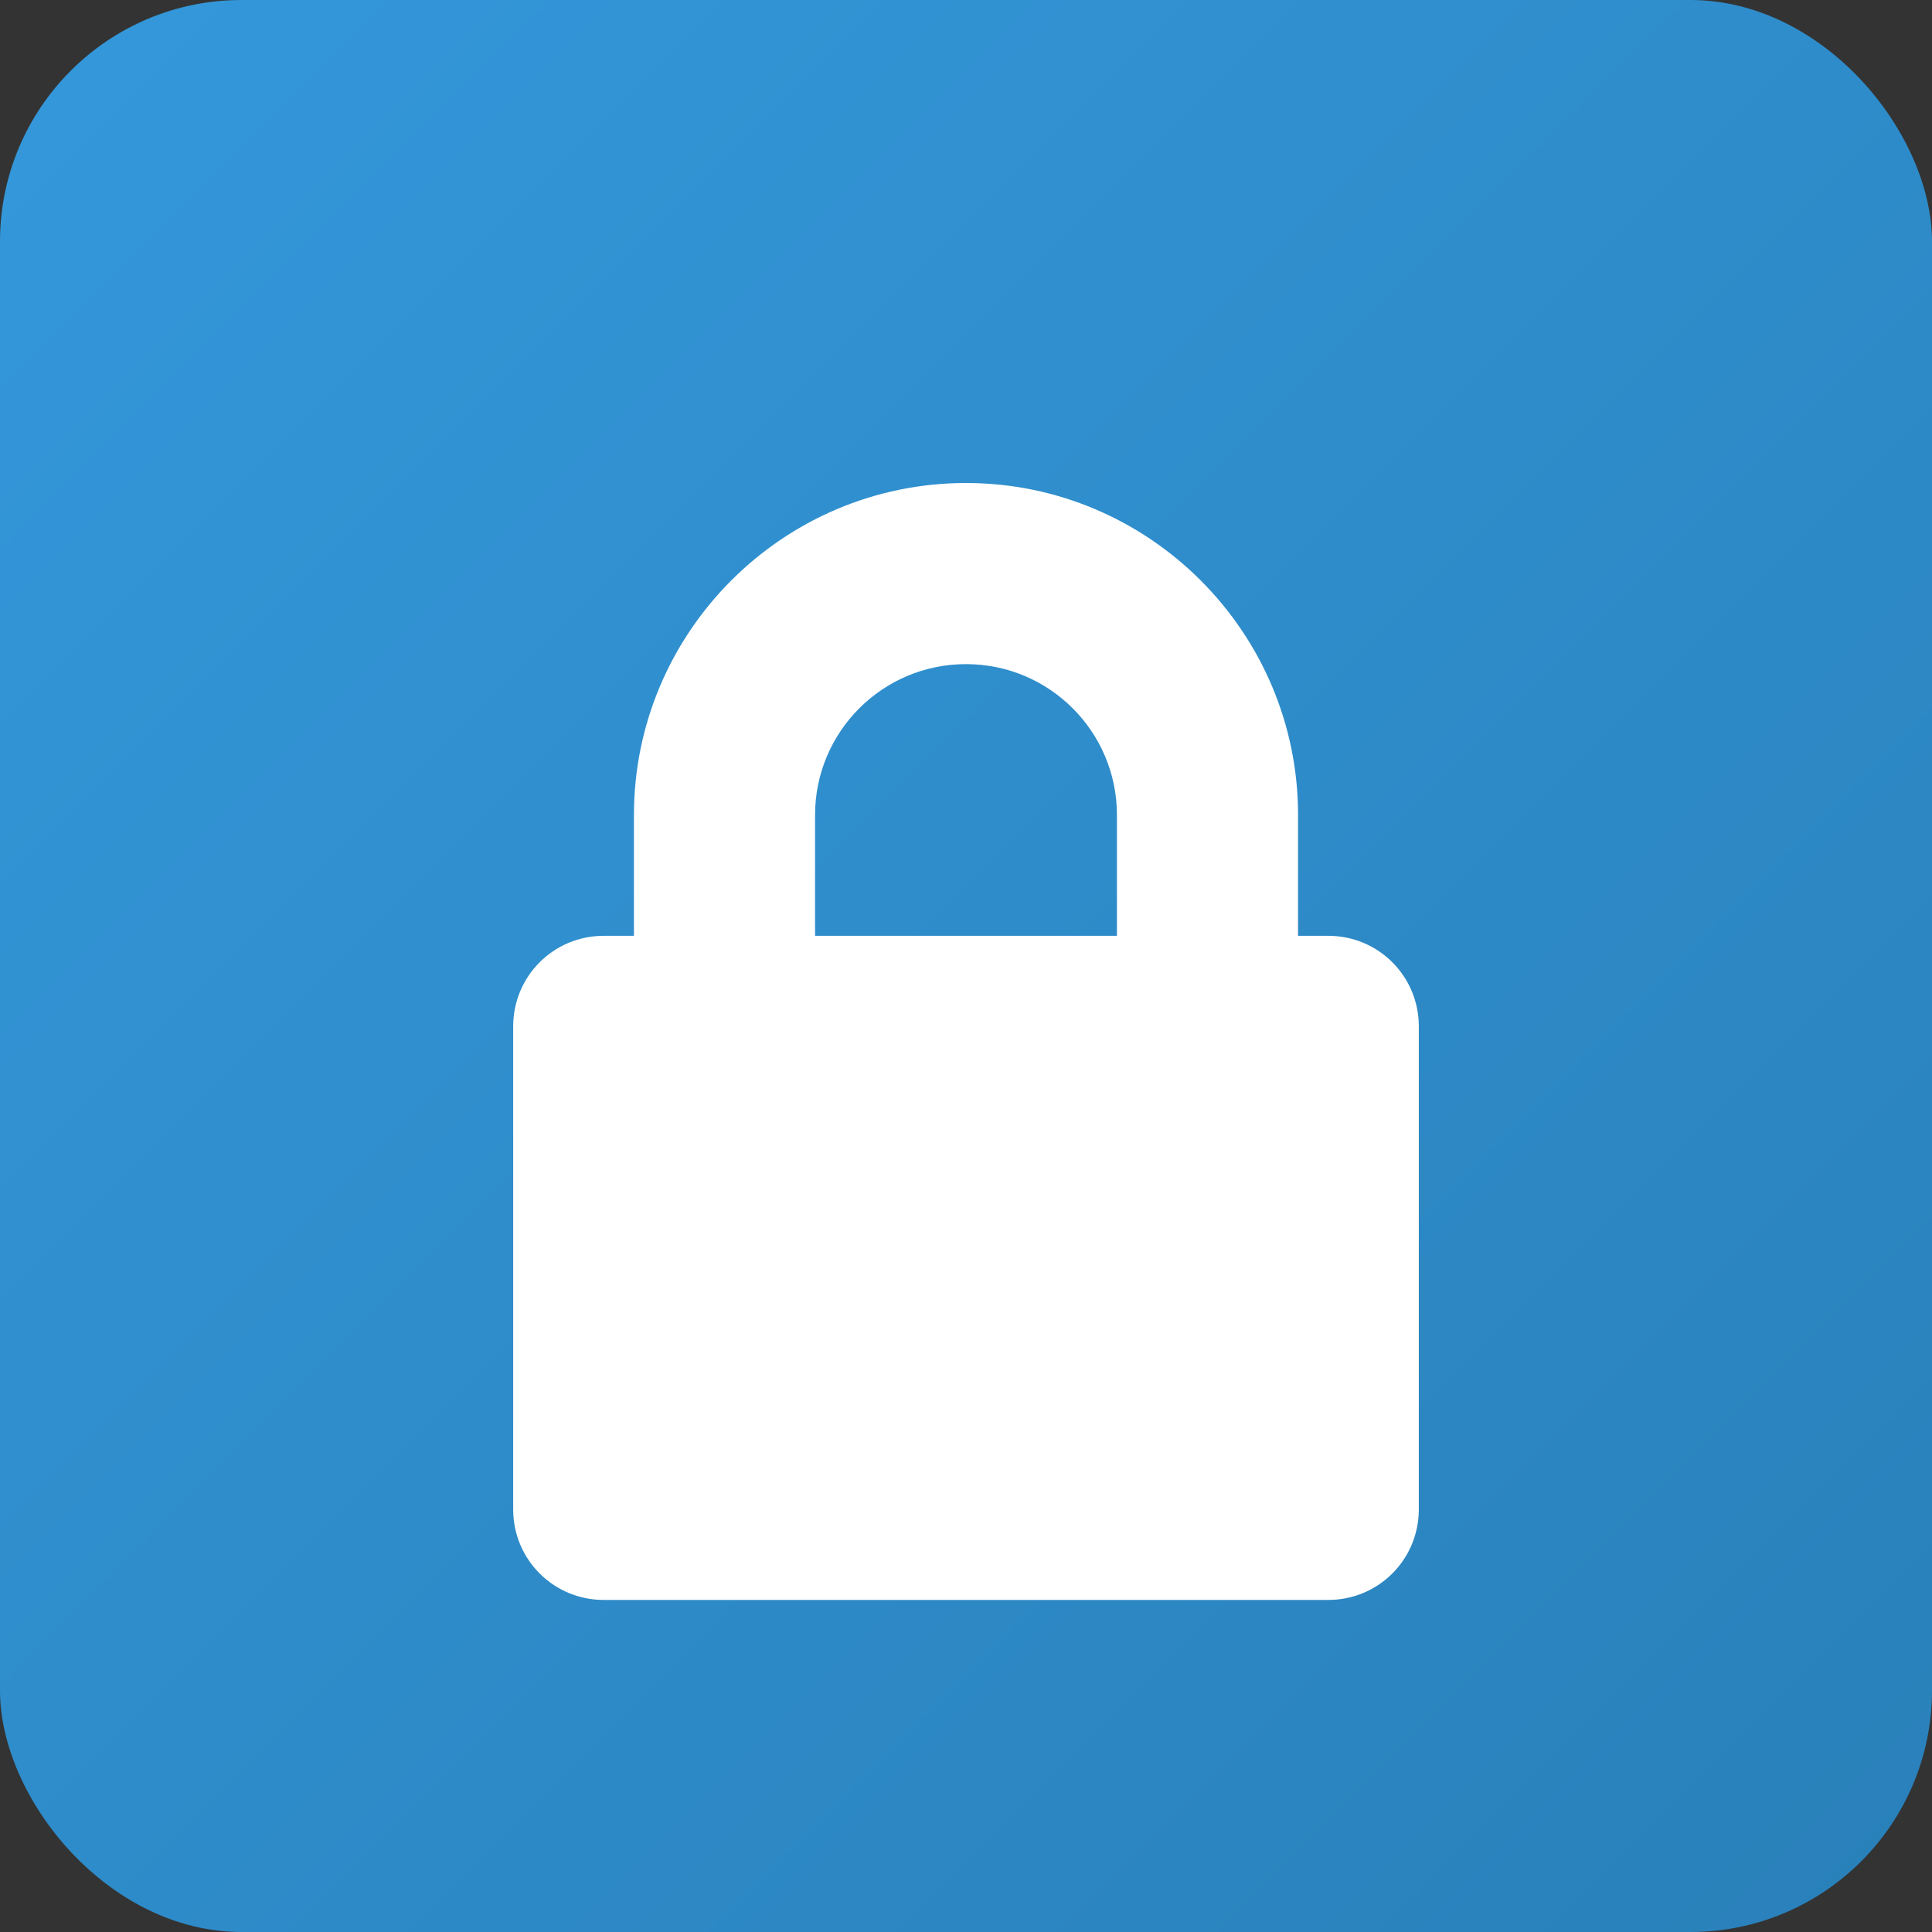 <svg xmlns="http://www.w3.org/2000/svg" width="512" height="512" viewBox="0 0 512 512">
  <rect x="0" y="0" width="512" height="512" fill="#333333" stroke="none"/>
  <defs>
    <linearGradient id="gradient" x1="0%" y1="0%" x2="100%" y2="100%">
      <stop offset="0%" stop-color="#3498db" />
      <stop offset="100%" stop-color="#2980b9" />
    </linearGradient>
  </defs>
  <rect width="512" height="512" fill="url(#gradient)" rx="64" ry="64" />
  <g fill="white">
    <path d="M256 128c-48.5 0-88 39.5-88 88v32h-8c-13.3 0-24 10.7-24 24v128c0 13.3 10.7 24 24 24h192c13.3 0 24-10.7 24-24V272c0-13.3-10.7-24-24-24h-8v-32c0-48.5-39.5-88-88-88zm0 48c22.1 0 40 17.9 40 40v32h-80v-32c0-22.1 17.9-40 40-40z" />
    <circle cx="256" cy="336" r="24" />
  </g>
</svg>
